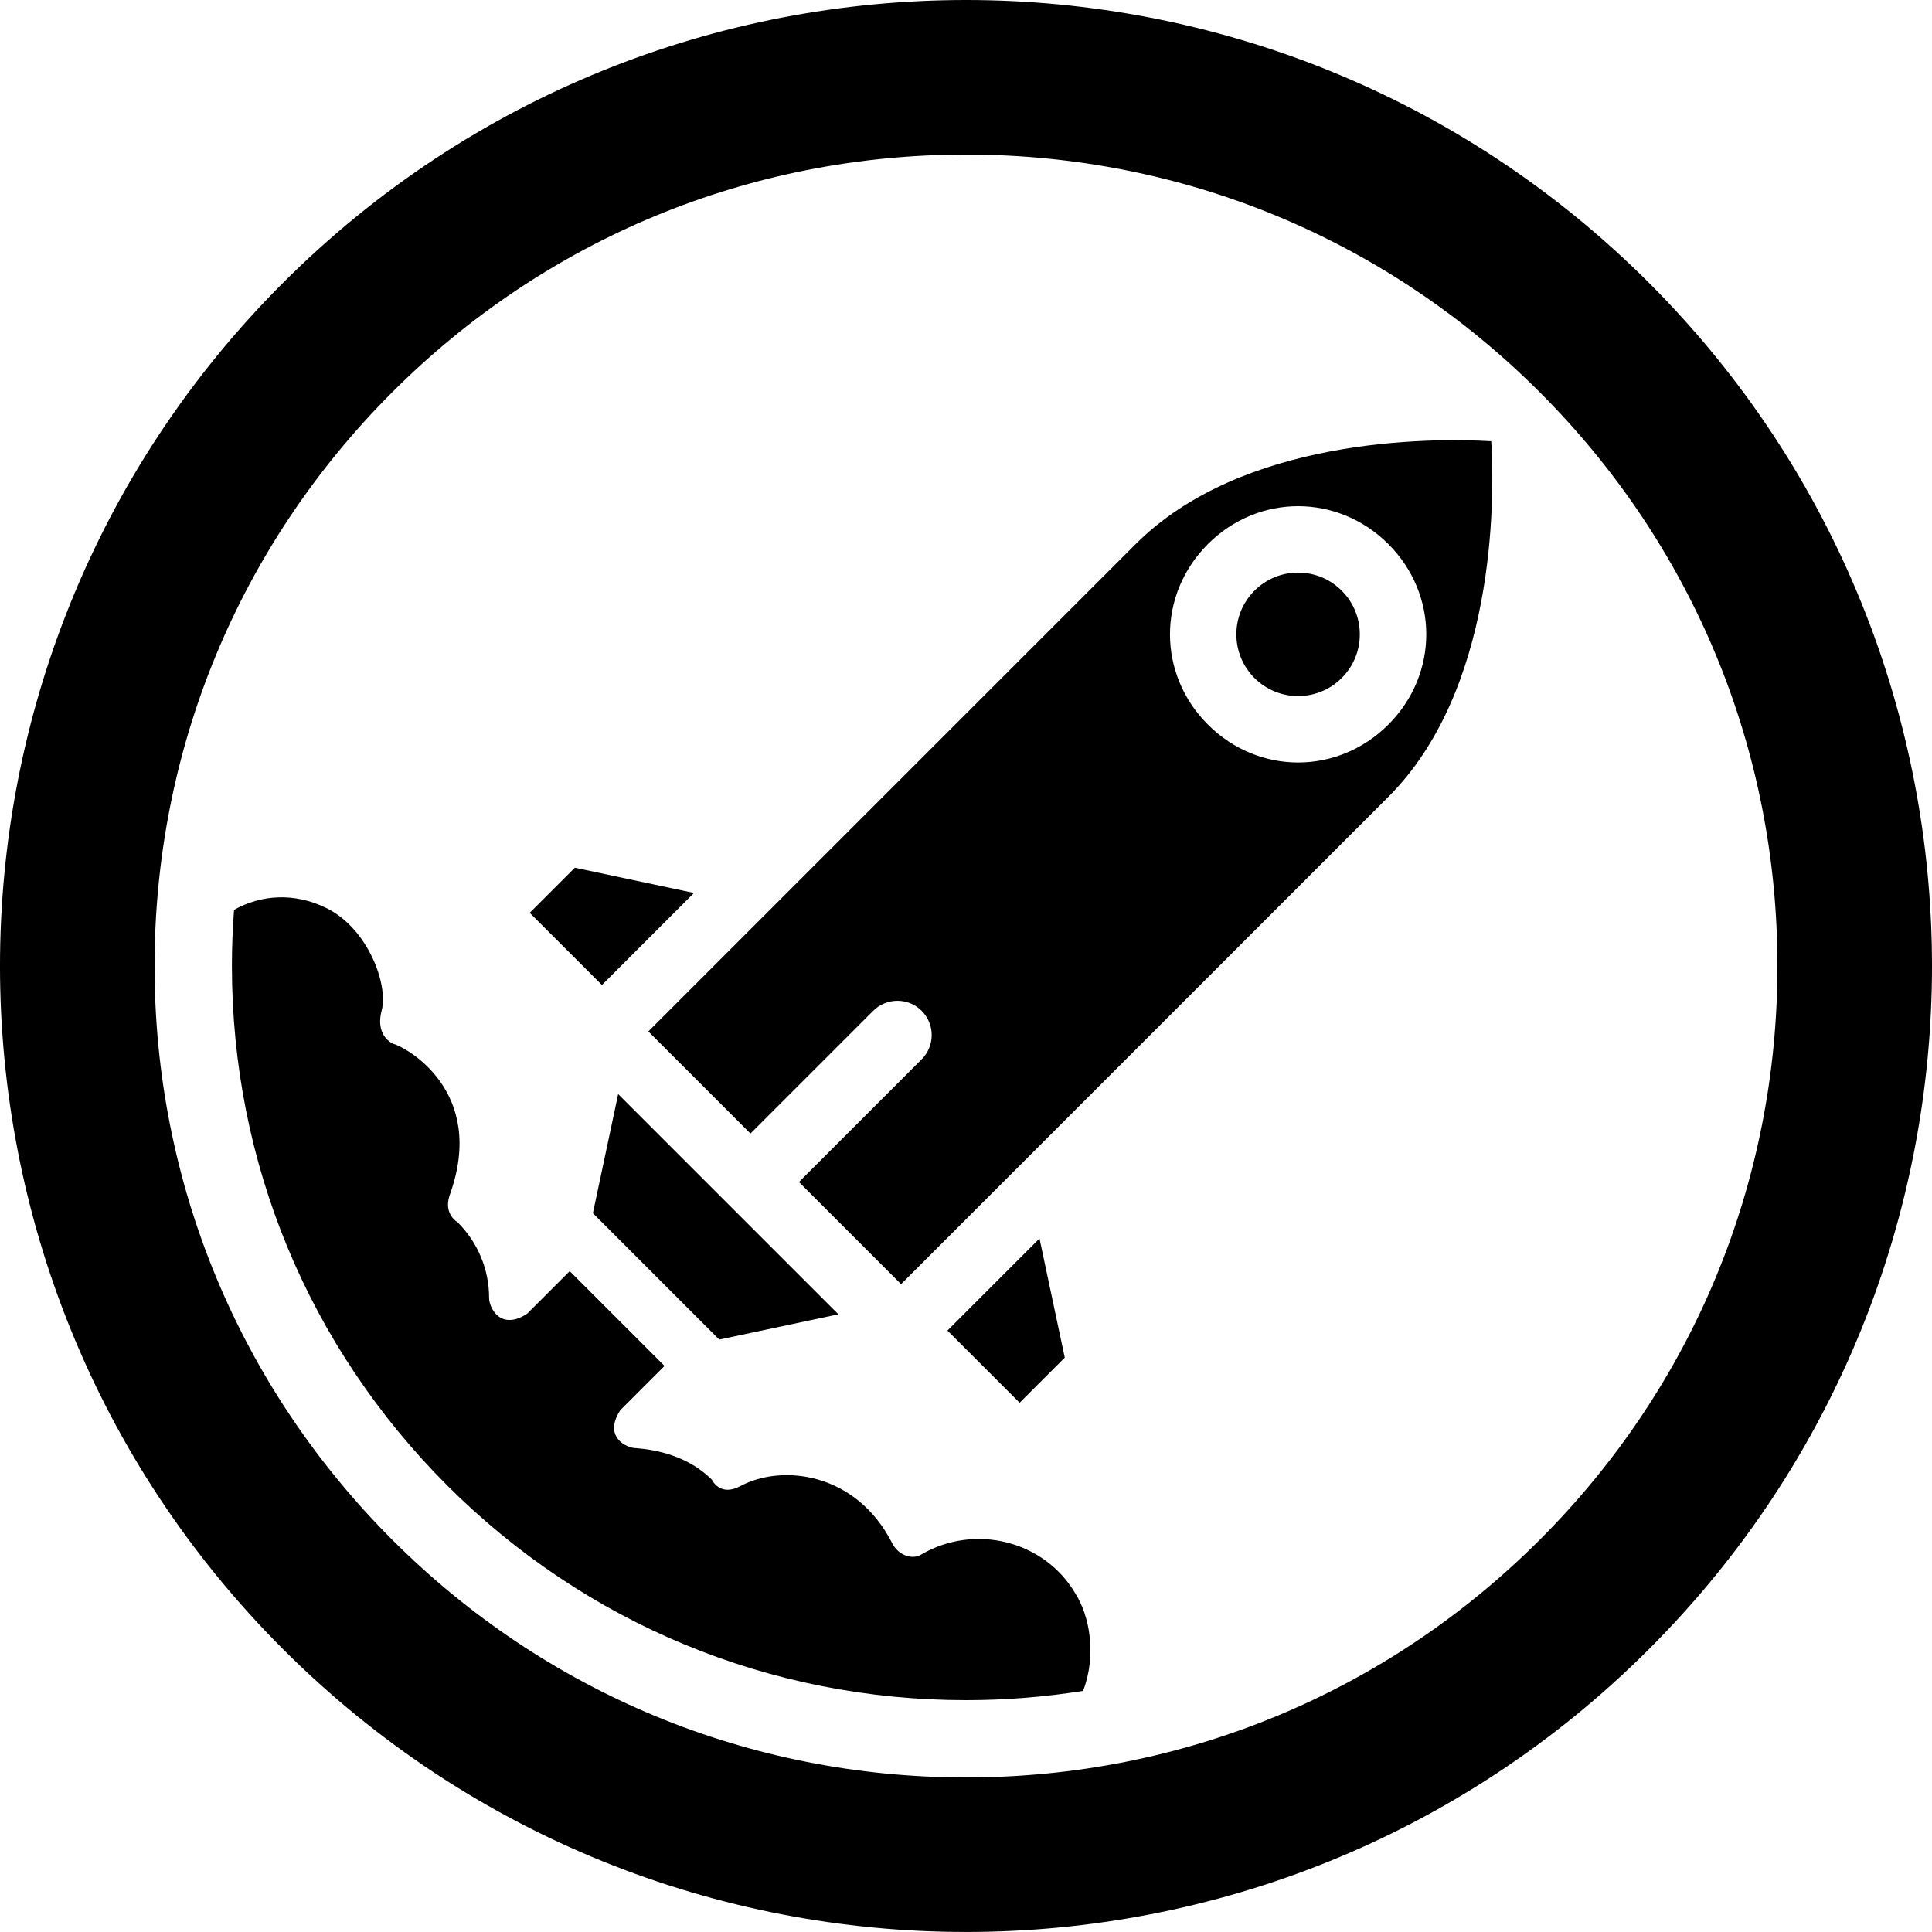 <?xml version="1.0" encoding="UTF-8"?><svg id="a" xmlns="http://www.w3.org/2000/svg" viewBox="0 0 500 500"><path d="m250,40c56.09,0,108.83,21.84,148.49,61.51,39.66,39.66,61.51,92.4,61.51,148.49s-21.84,108.83-61.51,148.49c-39.66,39.66-92.4,61.51-148.49,61.51s-108.83-21.84-148.49-61.51c-39.66-39.66-61.51-92.4-61.51-148.49s21.84-108.83,61.51-148.49c39.66-39.66,92.4-61.51,148.49-61.51M250,0C186.02,0,122.04,24.41,73.22,73.22c-97.63,97.63-97.63,255.92,0,353.55,48.82,48.82,112.8,73.22,176.78,73.22s127.96-24.41,176.78-73.22c97.63-97.63,97.63-255.92,0-353.55C377.96,24.41,313.98,0,250,0h0Z"/><polygon points="148.77 224.56 179.6 231.1 155.78 254.92 137.09 236.24 148.77 224.56"/><polygon points="159.98 283.15 216.97 340.14 186.14 346.68 153.44 313.98 159.98 283.15"/><path d="m115.65,384.35c35.89,35.89,83.6,55.65,134.35,55.65,10.25,0,20.37-.82,30.3-2.4,3.54-9.2,1.73-19.35-1.99-25.19-8.18-13.91-26.18-18-39.67-10.23-2.45,1.64-6.14.41-7.77-2.86-9.41-18.41-28.63-20.45-39.26-14.72-5.32,2.86-7.36-1.64-7.36-1.64-6.13-6.14-14.31-7.77-19.63-8.18-2.45,0-8.59-2.86-4.09-9.82l11.45-11.45-24.54-24.54-11.04,11.04c-6.95,4.5-9.82-1.64-9.82-4.09,0-7.36-2.86-14.31-8.18-19.63,0,0-3.68-2.05-2.04-6.95,9.82-26.99-11.45-38.45-14.72-39.26-1.64-.82-4.27-3.29-2.86-8.59,1.75-6.56-3.46-21.22-14.44-26.55-8.19-3.97-16.7-3.42-23.77.53-.36,4.81-.55,9.66-.55,14.54,0,50.75,19.76,98.46,55.65,134.35Z"/><polygon points="245.19 344.35 269.02 320.52 275.56 351.35 263.88 363.03 245.19 344.35"/><path d="m324.65,152.87c-6.24,6.24-6.24,16.35,0,22.59,6.24,6.24,16.35,6.24,22.59,0,6.24-6.24,6.24-16.35,0-22.59-6.24-6.24-16.35-6.24-22.59,0Z"/><path d="m385.93,114.19c-15.88-.93-64.46-.93-92.02,26.62l-126.12,126.12,26.43,26.43,31.76-31.76c3.46-3.46,9.08-3.46,12.55,0,3.46,3.46,3.46,9.08,0,12.55l-31.76,31.76,26.43,26.43,126.12-126.12c27.56-27.56,27.56-76.14,26.62-92.02Zm-26.62,73.33c-13.08,13.08-33.63,13.08-46.71,0s-13.08-33.63,0-46.71,33.63-13.08,46.71,0,13.08,33.63,0,46.71Z"/></svg>